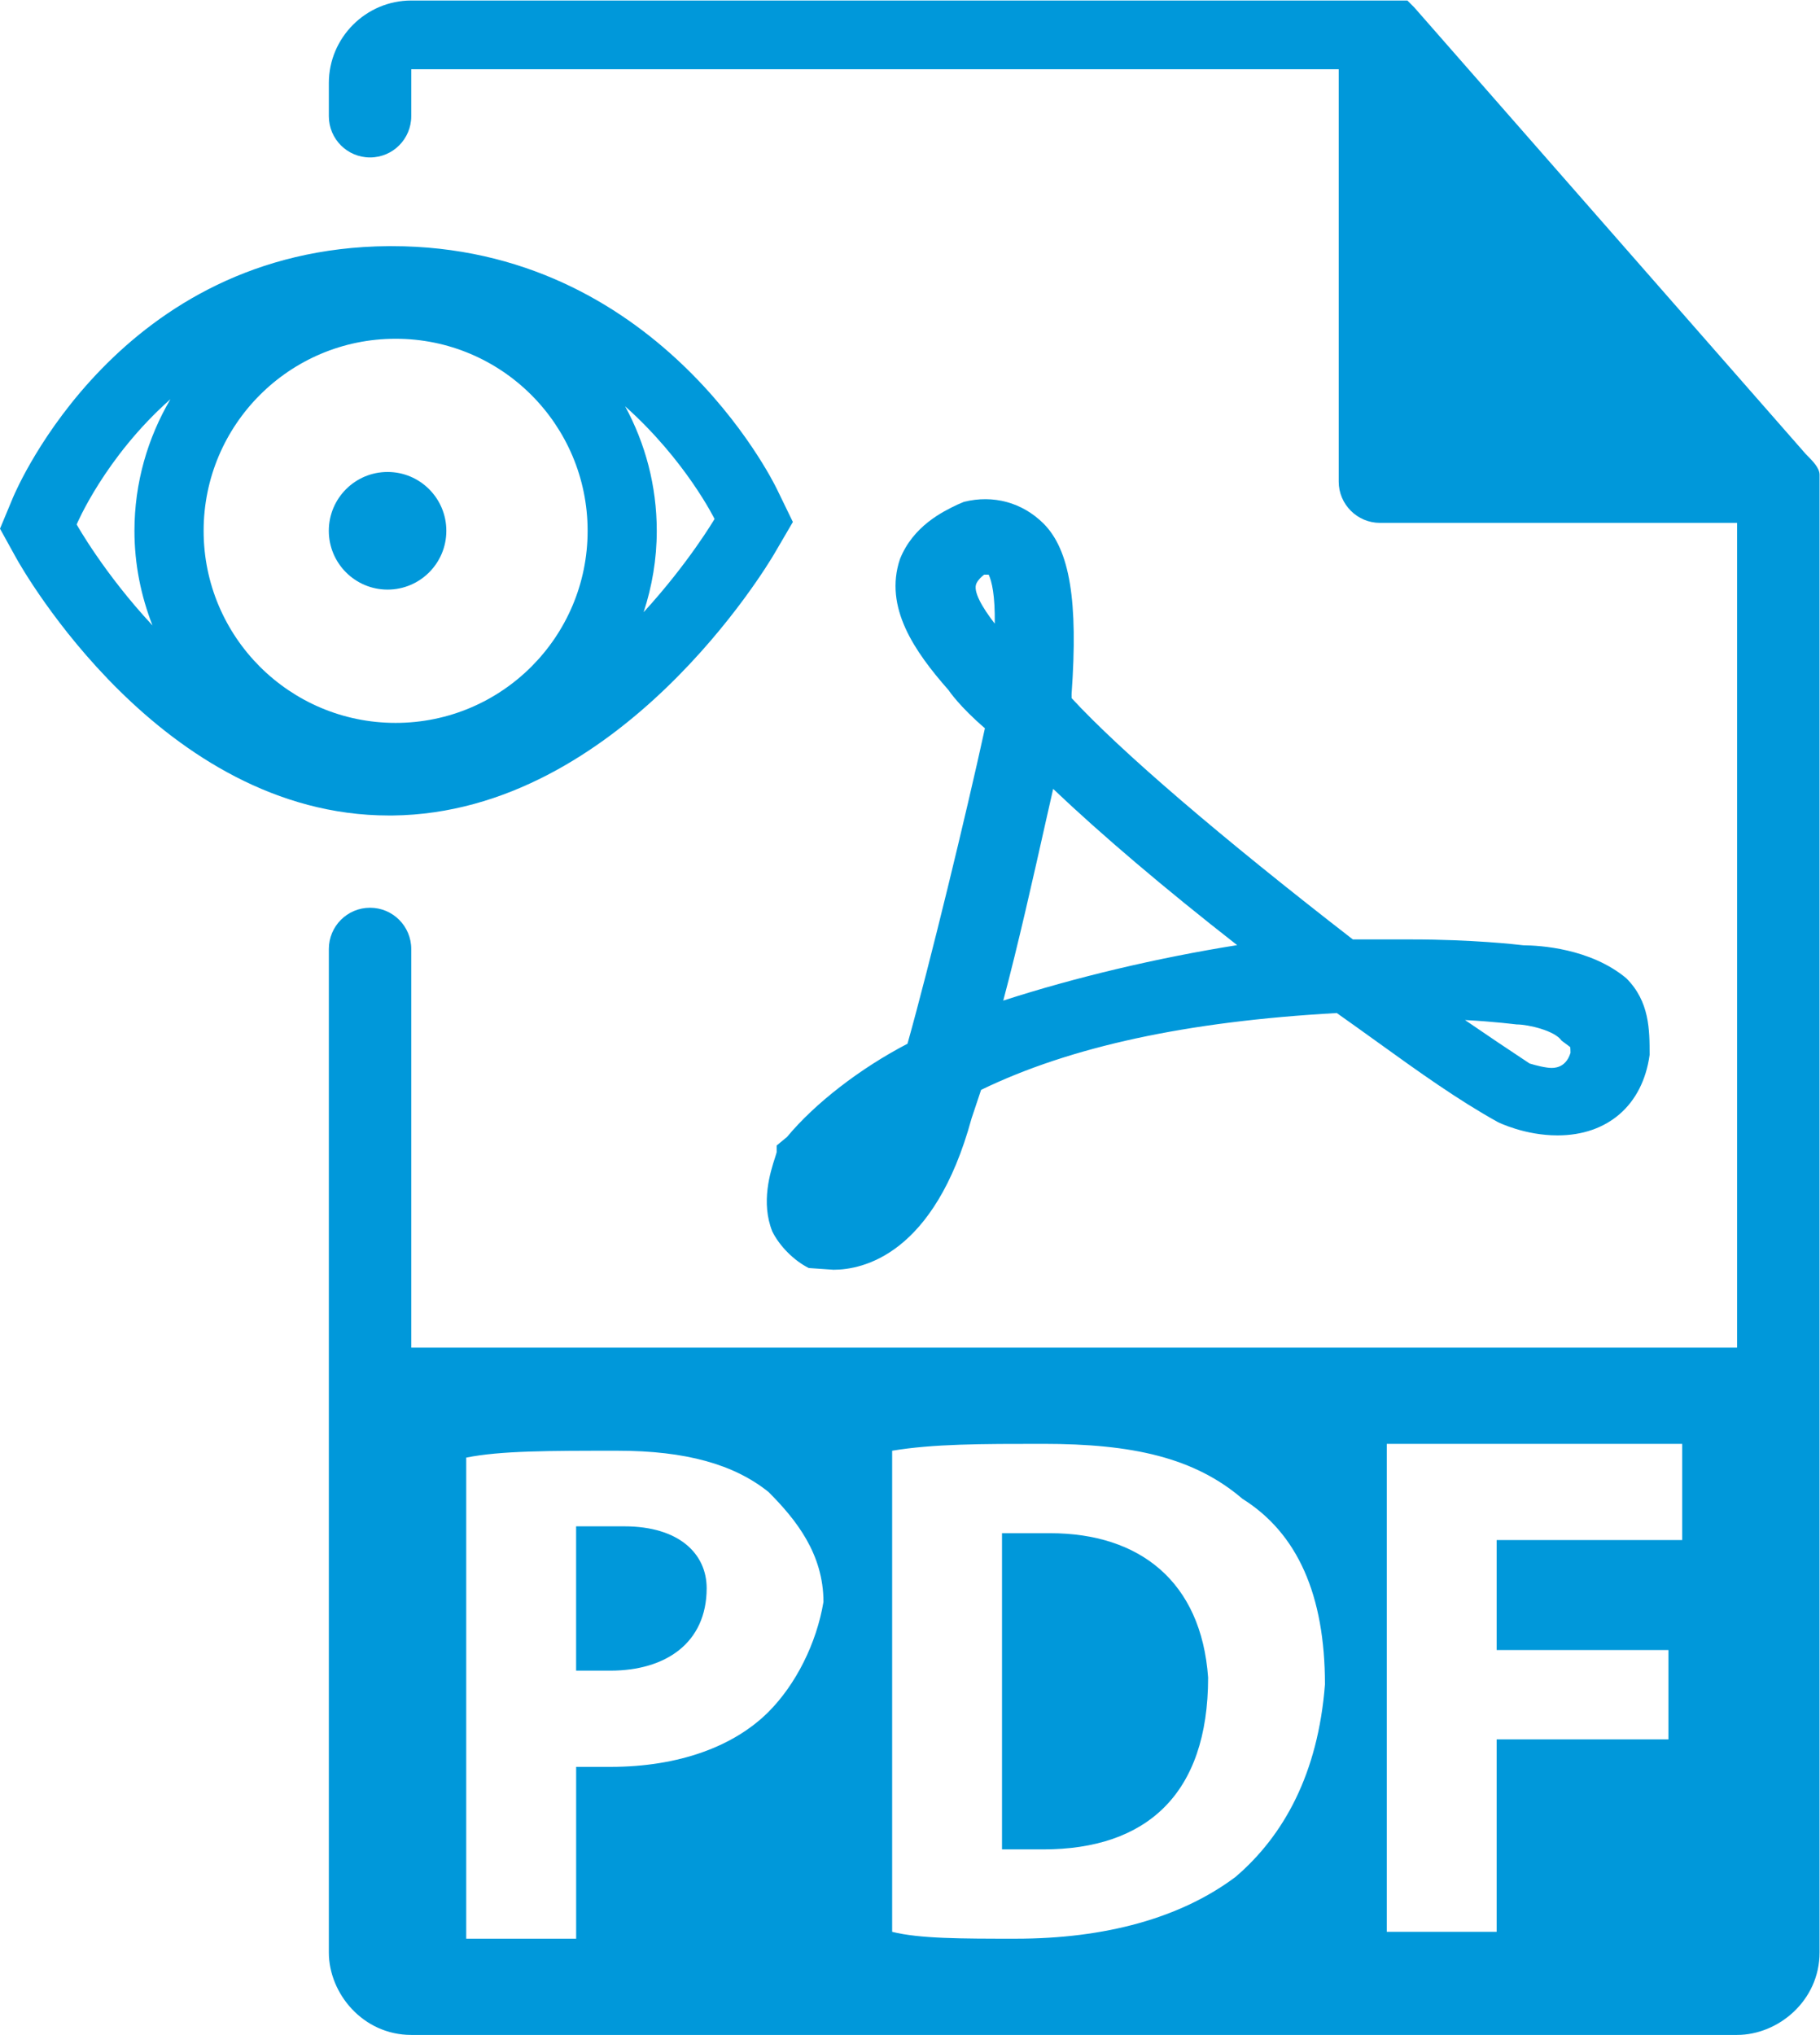 <?xml version="1.0" encoding="UTF-8" standalone="no"?>
<!-- Created with Inkscape (http://www.inkscape.org/) -->

<svg
   xmlns:dc="http://purl.org/dc/elements/1.1/"
   xmlns:cc="http://creativecommons.org/ns#"
   xmlns:rdf="http://www.w3.org/1999/02/22-rdf-syntax-ns#"
   xmlns:svg="http://www.w3.org/2000/svg"
   xmlns="http://www.w3.org/2000/svg"
   xmlns:sodipodi="http://sodipodi.sourceforge.net/DTD/sodipodi-0.dtd"
   xmlns:inkscape="http://www.inkscape.org/namespaces/inkscape"
   version="1.1"
   id="svg4105"
   xml:space="preserve"
   width="59.654"
   height="66.667"
   viewBox="0 0 59.654 66.667"
   sodipodi:docname="De-identify PDF documents - HIPAA Compliance.svg"
   inkscape:version="0.92.3 (2405546, 2018-03-11)"><defs
     id="defs4109"><clipPath
       clipPathUnits="userSpaceOnUse"
       id="clipPath4121"><path
         d="M 0,50 H 44.74 V 0 H 0 Z"
         id="path4119"
         inkscape:connector-curvature="0" /></clipPath></defs><sodipodi:namedview
     pagecolor="#ffffff"
     bordercolor="#666666"
     borderopacity="1"
     objecttolerance="10"
     gridtolerance="10"
     guidetolerance="10"
     inkscape:pageopacity="0"
     inkscape:pageshadow="2"
     inkscape:window-width="697"
     inkscape:window-height="480"
     id="namedview4107"
     showgrid="false"
     inkscape:zoom="3.5400001"
     inkscape:cx="29.826933"
     inkscape:cy="33.333332"
     inkscape:window-x="0"
     inkscape:window-y="0"
     inkscape:window-maximized="0"
     inkscape:current-layer="g4113" /><g
     id="g4113"
     inkscape:groupmode="layer"
     inkscape:label="De-identify PDF documents - HIPAA Compliance"
     transform="matrix(1.333,0,0,-1.333,0,66.667)"><g
       id="g4115"><g
         id="g4117"
         clip-path="url(#clipPath4121)"><g
           id="g4123"
           transform="translate(25.821,12.331)"><path
             d="m 0,0 h -1.183 v -7.771 h 1.014 c 2.534,0 4.054,1.352 4.054,4.224 C 3.717,-1.183 2.196,0 0,0"
             style="fill:#0098da;fill-opacity:1;fill-rule:nonzero;stroke:none"
             id="path4125"
             inkscape:connector-curvature="0" /></g><g
           id="g4127"
           transform="translate(15.349,12.5)"><path
             d="m 0,0 h -1.183 v -3.547 h 0.845 c 1.351,0 2.365,0.676 2.365,2.026 C 2.027,-0.676 1.351,0 0,0"
             style="fill:#0098da;fill-opacity:1;fill-rule:nonzero;stroke:none"
             id="path4129"
             inkscape:connector-curvature="0" /></g><g
           id="g4131"
           transform="translate(41.025,9.459)"><path
             d="m 0,0 v -2.195 h -4.224 v -4.73 H -6.926 V 5.068 H 0.338 V 2.703 H -4.224 V 0 Z m -10.643,-5.574 c -1.35,-1.013 -3.209,-1.52 -5.405,-1.52 -1.351,0 -2.365,0 -3.04,0.169 V 4.899 c 1.014,0.169 2.195,0.169 3.716,0.169 2.196,0 3.716,-0.338 4.898,-1.351 1.352,-0.845 2.028,-2.365 2.028,-4.561 -0.169,-2.196 -1.014,-3.717 -2.197,-4.73 m -11.486,4.054 c -0.844,-0.844 -2.196,-1.351 -3.885,-1.351 h -0.844 v -4.223 h -2.703 V 4.73 c 0.844,0.169 2.027,0.169 3.716,0.169 1.689,0 2.872,-0.337 3.716,-1.013 0.676,-0.676 1.352,-1.521 1.352,-2.703 -0.169,-1.013 -0.676,-2.027 -1.352,-2.703 M 3.378,29.393 -6.25,40.372 -6.419,40.541 h -0.169 -0.169 -24.156 c -1.114,0 -2.026,-0.912 -2.026,-2.027 v -0.816 c 0,-0.56 0.453,-1.014 1.013,-1.014 0.56,0 1.013,0.454 1.013,1.014 v 1.154 H -8.108 V 28.717 c 0,-0.558 0.456,-1.014 1.013,-1.014 H 1.688 V 7.433 h -32.601 v 9.797 c 0,0.56 -0.453,1.014 -1.013,1.014 -0.56,0 -1.013,-0.454 -1.013,-1.014 V -7.432 c 0,-1.013 0.844,-2.027 2.026,-2.027 H 1.688 c 1.014,0 2.028,0.845 2.028,2.027 v 36.149 0.169 c 0,0.169 -0.169,0.338 -0.338,0.507"
             style="fill:#0098da;fill-opacity:1;fill-rule:nonzero;stroke:none"
             id="path4133"
             inkscape:connector-curvature="0" /></g><g
           id="g4135"
           transform="translate(36.023,24.943)"><path
             d="m 0,0 c 0.763,-0.041 1.226,-0.105 1.27,-0.108 0.288,0 0.942,-0.155 1.103,-0.397 L 2.585,-0.663 C 2.592,-0.685 2.593,-0.744 2.594,-0.805 2.5,-1.11 2.293,-1.177 2.131,-1.177 1.986,-1.177 1.74,-1.115 1.588,-1.068 1.069,-0.725 0.551,-0.378 0,0 m -11.563,9.742 c -0.307,0.398 -0.545,0.8 -0.449,0.993 0.046,0.092 0.127,0.166 0.188,0.211 h 0.112 c 0.076,-0.163 0.158,-0.502 0.149,-1.204 m 0.209,-9.264 c 0.372,1.398 0.733,3.008 1.057,4.453 l 0.17,0.75 C -8.952,4.563 -7.386,3.233 -5.603,1.841 -7.569,1.528 -9.592,1.048 -11.354,0.478 m -5.316,-3.35 -0.256,-0.212 v -0.165 c -0.007,-0.03 -0.022,-0.074 -0.039,-0.129 -0.116,-0.358 -0.355,-1.104 -0.067,-1.821 0.182,-0.363 0.533,-0.714 0.896,-0.896 l 0.609,-0.042 c 0.716,0 2.479,0.365 3.393,3.718 l 0.235,0.703 c 2.2,1.065 5.064,1.683 8.746,1.888 0.337,-0.237 0.666,-0.474 0.989,-0.706 1.018,-0.733 1.98,-1.424 2.968,-1.972 0.027,-0.014 0.668,-0.329 1.47,-0.329 1.226,0 2.092,0.735 2.265,1.977 0,0.615 0,1.314 -0.574,1.886 C 3.082,1.763 1.838,1.834 1.437,1.837 1.257,1.859 0.163,1.981 -1.314,1.981 h -1.444 c -3.266,2.529 -5.71,4.625 -6.915,5.93 l -10e-4,0.103 c 0.164,2.287 -0.043,3.539 -0.689,4.187 -0.523,0.52 -1.234,0.714 -1.958,0.535 l -0.163,-0.07 c -0.352,-0.168 -1.085,-0.52 -1.411,-1.339 -0.395,-1.183 0.356,-2.266 1.195,-3.218 0.012,-0.019 0.276,-0.409 0.895,-0.938 -0.452,-2.076 -1.354,-5.794 -1.904,-7.753 -1.17,-0.609 -2.276,-1.466 -2.961,-2.29"
             style="fill:#0098da;fill-opacity:1;fill-rule:nonzero;stroke:none"
             id="path4137"
             inkscape:connector-curvature="0" /></g><g
           id="g4139"
           transform="translate(1.885,37.123)"><path
             d="M 0,0 C 0,0 0.69,1.648 2.305,3.078 1.747,2.127 1.421,1.024 1.421,-0.157 c 0,-0.82 0.161,-1.602 0.443,-2.324 C 0.673,-1.205 0,0 0,0 m 15.685,0.135 c 0,0 -0.634,-1.08 -1.744,-2.291 0.207,0.63 0.323,1.301 0.323,1.999 0,1.108 -0.283,2.151 -0.778,3.061 1.494,-1.333 2.199,-2.769 2.199,-2.769 M 7.843,4.564 c 2.607,0 4.721,-2.113 4.721,-4.721 0,-2.607 -2.114,-4.72 -4.721,-4.72 -2.608,0 -4.721,2.113 -4.721,4.72 0,2.608 2.113,4.721 4.721,4.721 M 7.768,-7.153 c 5.595,0.064 9.232,6.17 9.384,6.429 l 0.459,0.785 -0.397,0.817 C 17.096,1.121 14.244,6.84 7.75,6.84 H 7.666 C 1.063,6.789 -1.465,0.904 -1.569,0.654 l -0.316,-0.758 0.398,-0.72 c 0.143,-0.258 3.57,-6.329 9.167,-6.329 z"
             style="fill:#0098da;fill-opacity:1;fill-rule:nonzero;stroke:none"
             id="path4141"
             inkscape:connector-curvature="0" /></g><g
           id="g4143"
           transform="translate(9.53,35.522)"><path
             d="M 0,0 C 0.798,0 1.445,0.647 1.445,1.445 1.445,2.244 0.798,2.891 0,2.891 -0.798,2.891 -1.445,2.244 -1.445,1.445 -1.445,0.647 -0.798,0 0,0"
             style="fill:#0098da;fill-opacity:1;fill-rule:nonzero;stroke:none"
             id="path4145"
             inkscape:connector-curvature="0" /></g></g></g></g></svg>
